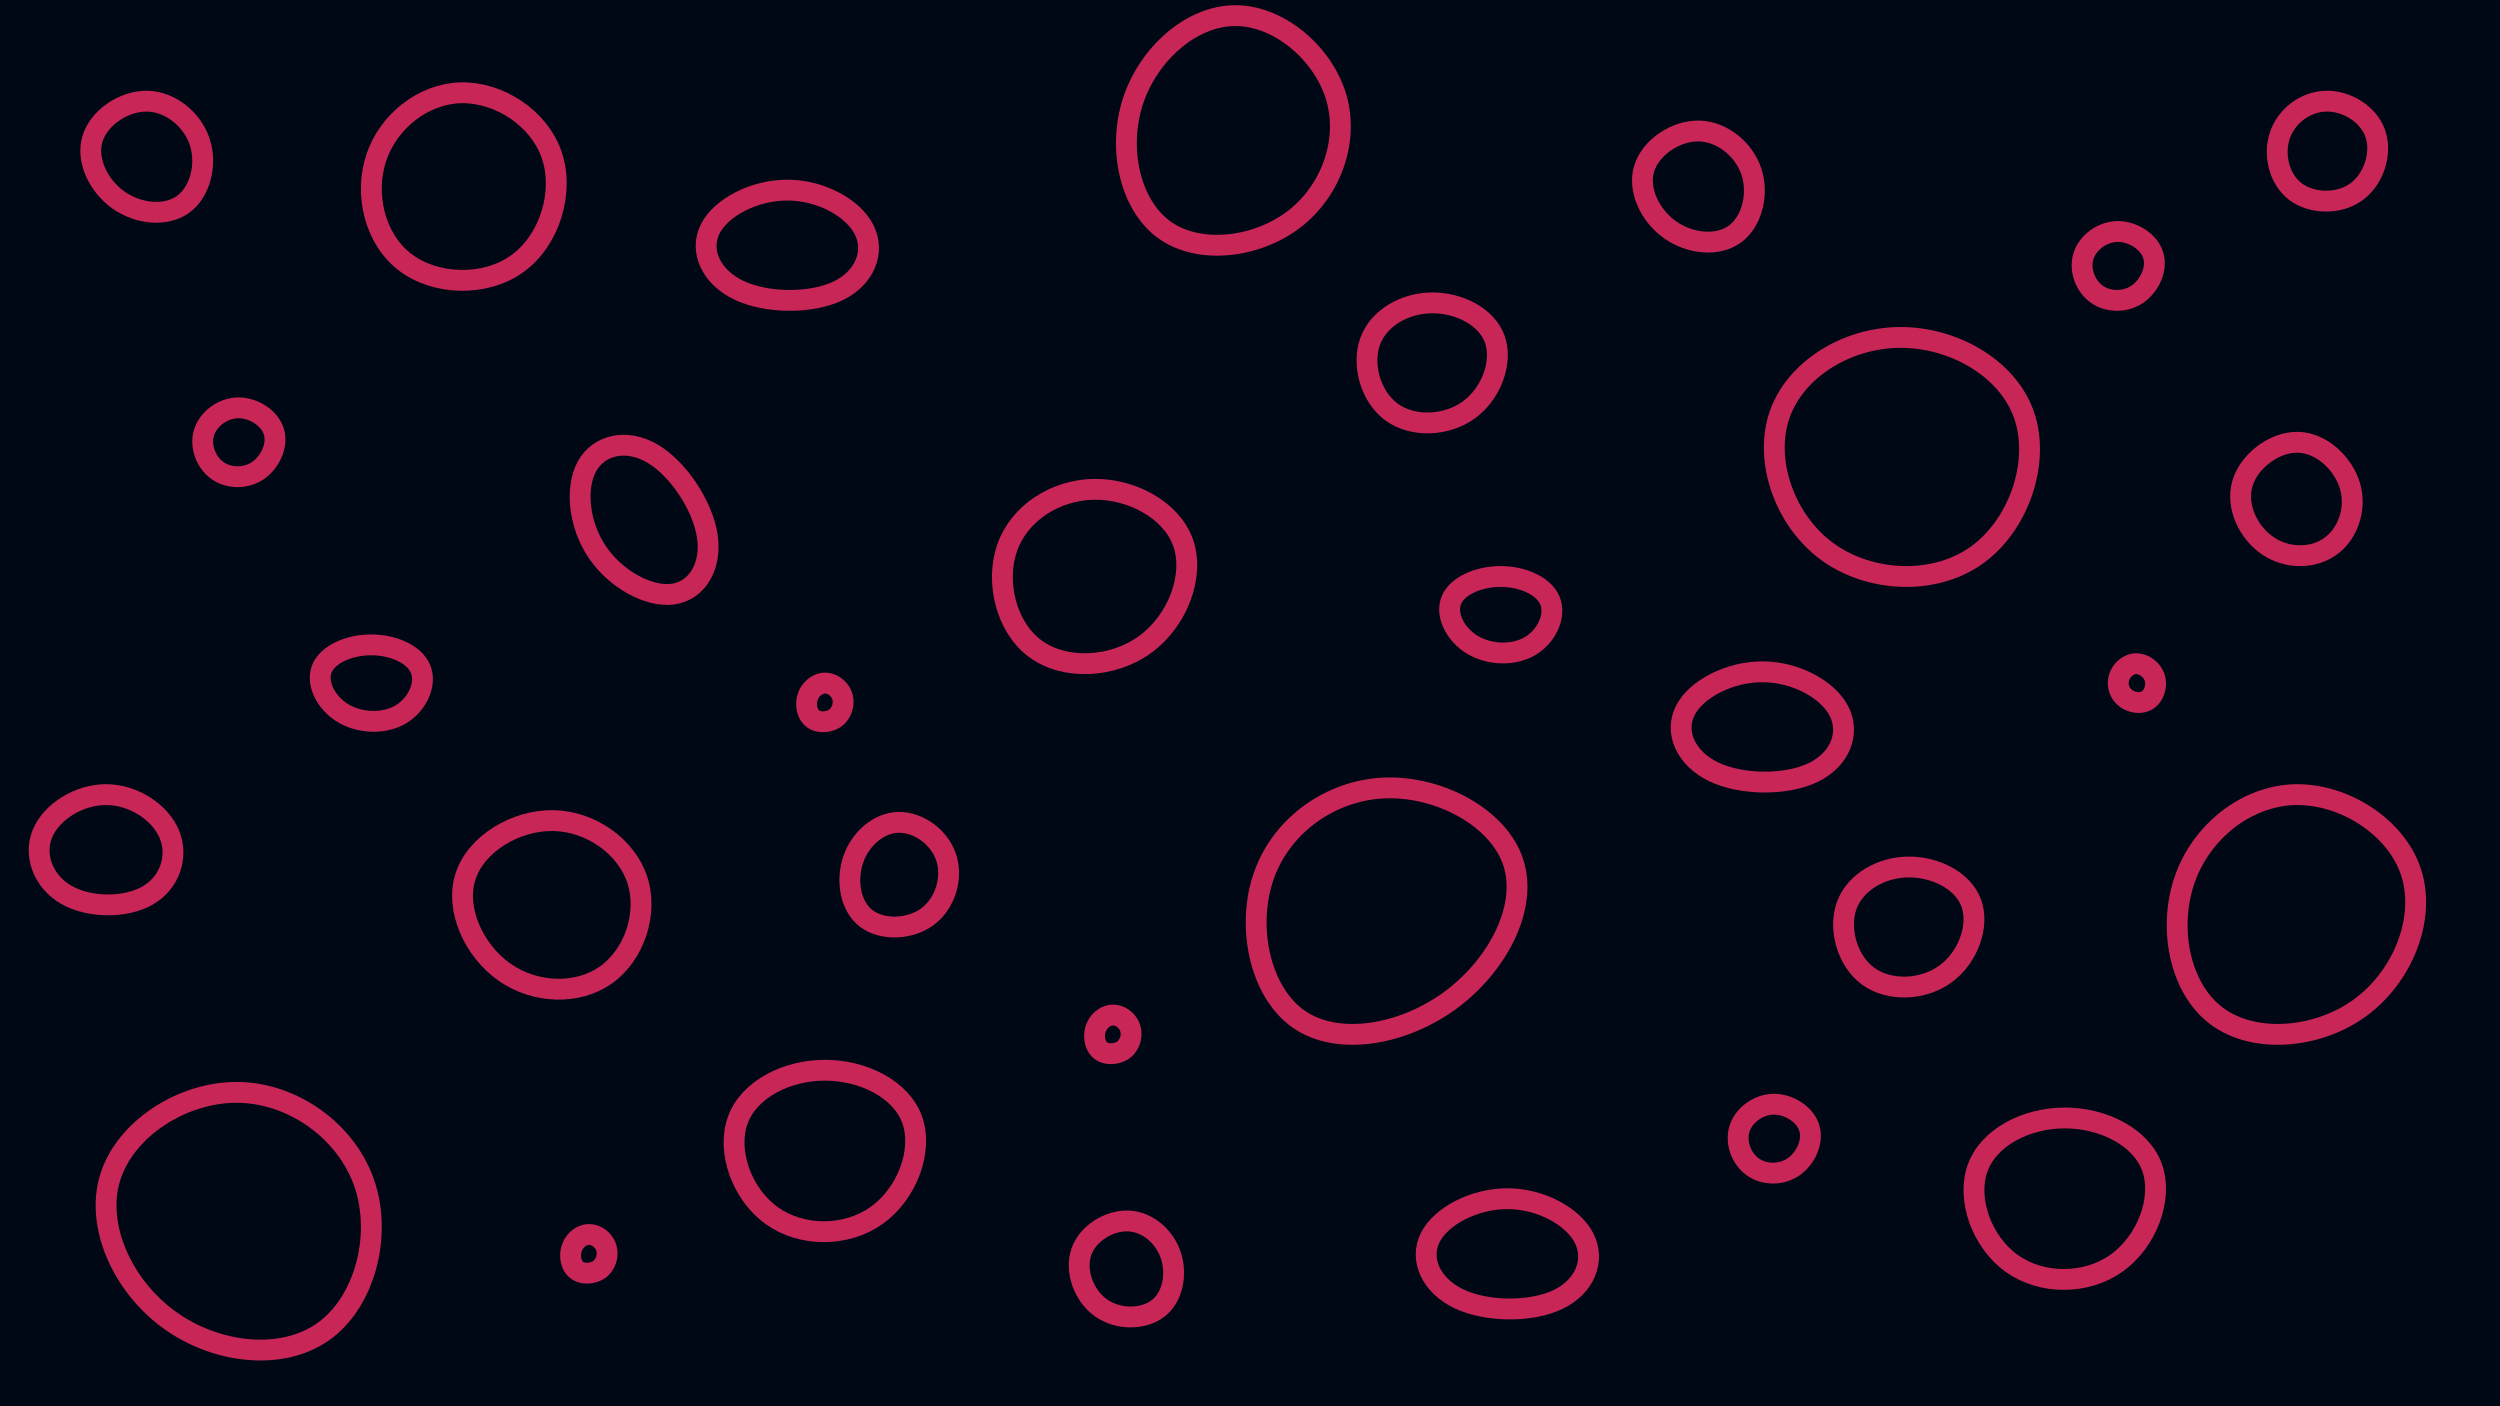 <svg id="blob" xmlns="http://www.w3.org/2000/svg" width="1920" height="1080" viewBox="0 0 1920 1080">
  <defs>
    <style>
      .cls-1 {
        fill: #000816;
      }

      .cls-2 {
        fill: none;
        stroke: #c92658;
        stroke-width: 16px;
      }
    </style>
  </defs>
  <rect id="Rectangle_14" data-name="Rectangle 14" class="cls-1" width="1920" height="1080"/>
  <g id="Group_40" data-name="Group 40">
    <g id="Group_20" data-name="Group 20" transform="translate(184.267 938.143)">
      <path id="Path_25" data-name="Path 25" class="cls-2" d="M95.6-29.1c13.7,40.2.2,91.3-31.8,113.8-32.1,22.6-82.6,16.7-118.3-9.4C-90.2,49.3-111.2,3.2-99.6-34-88-71.3-44-99.7-1.5-99.2,40.9-98.7,81.9-69.3,95.6-29.1Z"/>
    </g>
    <g id="Group_21" data-name="Group 21" transform="translate(1785 114)">
      <path id="Path_26" data-name="Path 26" class="cls-2" d="M39.2-11.5c5.3,15.1-1,35.1-14.6,44.9S-9.8,42.6-22.3,33C-34.8,23.3-39.1,4.6-34-10.2S-14.5-35.9,1.3-36.3C17-36.7,33.9-26.6,39.2-11.5Z"/>
    </g>
    <g id="Group_22" data-name="Group 22" transform="translate(1306 145)">
      <path id="Path_27" data-name="Path 27" class="cls-2" d="M39.2-12.8c5.6,17.4.1,38.4-13.1,47.8-13.3,9.4-34.3,7.3-49.6-3.6C-38.7,20.6-48.2.9-43.3-15.4s24.1-29.3,42.1-29C16.8-44,33.6-30.2,39.2-12.8Z"/>
    </g>
    <g id="Group_47" data-name="Group 47" transform="translate(114.305 122.094)">
      <path id="Path_27-2" data-name="Path 27" class="cls-2" d="M39.2-12.8c5.6,17.4.1,38.4-13.1,47.8-13.3,9.4-34.3,7.3-49.6-3.6C-38.7,20.6-48.2.9-43.3-15.4s24.1-29.3,42.1-29C16.8-44,33.6-30.2,39.2-12.8Z"/>
    </g>
    <g id="Group_23" data-name="Group 23" transform="translate(111.069 695.86)">
      <path id="Path_28" data-name="Path 28" class="cls-2" d="M18.97-55.238c7.045,16.846.64,37.071-16.523,47.059-17.163,9.939-45.086,9.64-62.762-.547-17.612-10.237-25.041-30.313-18.124-47.01S-50.324-85.7-29.446-85.6C-8.568-85.551,11.925-72.084,18.97-55.238Z" transform="translate(0 0)"/>
    </g>
    <g id="Group_42" data-name="Group 42" transform="translate(1176.297 1006.201)">
      <path id="Path_28-2" data-name="Path 28" class="cls-2" d="M40.318-55.238c8.549,16.846.777,37.071-20.051,47.059C-.562,1.76-34.447,1.462-55.9-8.725-77.27-18.962-86.285-39.038-77.892-55.735S-43.773-85.7-18.437-85.6C6.9-85.551,31.769-72.084,40.318-55.238Z" transform="translate(0 0)"/>
    </g>
    <g id="Group_45" data-name="Group 45" transform="translate(623.297 231.605)">
      <path id="Path_28-3" data-name="Path 28" class="cls-2" d="M40.318-55.238c8.549,16.846.777,37.071-20.051,47.059C-.562,1.76-34.447,1.462-55.9-8.725-77.27-18.962-86.285-39.038-77.892-55.735S-43.773-85.7-18.437-85.6C6.9-85.551,31.769-72.084,40.318-55.238Z" transform="translate(0 0)"/>
    </g>
    <g id="Group_52" data-name="Group 52" transform="translate(1372.113 601.546)">
      <path id="Path_28-4" data-name="Path 28" class="cls-2" d="M40.318-55.238c8.549,16.846.777,37.071-20.051,47.059C-.562,1.76-34.447,1.462-55.9-8.725-77.27-18.962-86.285-39.038-77.892-55.735S-43.773-85.7-18.437-85.6C6.9-85.551,31.769-72.084,40.318-55.238Z" transform="translate(0 0)"/>
    </g>
    <g id="Group_44" data-name="Group 44" transform="translate(519.206 360.573) rotate(-124)">
      <path id="Path_28-5" data-name="Path 28" class="cls-2" d="M40.318-55.238c8.549,16.846.777,37.071-20.051,47.059C-.562,1.76-34.447,1.462-55.9-8.725-77.27-18.962-86.285-39.038-77.892-55.735S-43.773-85.7-18.437-85.6C6.9-85.551,31.769-72.084,40.318-55.238Z" transform="translate(0 0)"/>
    </g>
    <g id="Group_24" data-name="Group 24" transform="translate(948 103)">
      <path id="Path_29" data-name="Path 29" class="cls-2" d="M78.2-28.4C88.2,5.4,74.1,44,45.3,65.8,16.4,87.6-27.3,92.6-53.8,73.5-80.3,54.3-89.7,11.1-77.9-25.2S-33-90.9.5-91C34.1-91.2,68.2-62.2,78.2-28.4Z"/>
    </g>
    <g id="Group_25" data-name="Group 25" transform="translate(1464.868 707.754)">
      <path id="Path_30" data-name="Path 30" class="cls-2" d="M49.1-14.1c6.3,17.5-2.5,41.8-19.9,54.4C11.9,52.9-14,53.8-30.2,41.9S-53.1,5.3-46.5-12.6C-39.8-30.5-19.9-41.7.7-41.9,21.4-42.1,42.8-31.5,49.1-14.1Z"/>
    </g>
    <g id="Group_46" data-name="Group 46" transform="translate(1098.864 274.505)">
      <path id="Path_30-2" data-name="Path 30" class="cls-2" d="M49.1-14.1c6.3,17.5-2.5,41.8-19.9,54.4C11.9,52.9-14,53.8-30.2,41.9S-53.1,5.3-46.5-12.6C-39.8-30.5-19.9-41.7.7-41.9,21.4-42.1,42.8-31.5,49.1-14.1Z"/>
    </g>
    <g id="Group_26" data-name="Group 26" transform="translate(1759.6 699.682)">
      <path id="Path_31" data-name="Path 31" class="cls-2" d="M92.1-29.8c11.5,35.1-6,79.7-38.9,103.9-33,24.2-81.6,28-110.3,6.6C-85.8,59.4-94.6,12.9-81.8-24.1-69-61-34.5-88.4,2.9-89.4,40.3-90.3,80.7-64.8,92.1-29.8Z"/>
    </g>
    <g id="Group_27" data-name="Group 27" transform="translate(1061 697)">
      <path id="Path_32" data-name="Path 32" class="cls-2" d="M101.4-34C112.3.5,88.8,45.1,52.2,71.7,15.6,98.2-34,106.6-63.9,85.5-93.8,64.3-104.1,13.6-90.1-25.2c13.9-38.7,52-65.5,93.7-66.7C45.3-93,90.6-68.6,101.4-34Z"/>
    </g>
    <g id="Group_28" data-name="Group 28" transform="translate(426.525 696.514)">
      <path id="Path_33" data-name="Path 33" class="cls-2" d="M63-20.6c8.3,25.7-2.4,57.4-24.1,72.8C17.3,67.6-15.2,66.7-38.8,50.3S-77.1,2-69.1-23.1c7.9-25.2,38.5-43.7,67.5-43.2S54.7-46.2,63-20.6Z"/>
    </g>
    <g id="Group_29" data-name="Group 29" transform="translate(182 341)">
      <path id="Path_34" data-name="Path 34" class="cls-2" d="M28.3-9.6c3.3,10.4-2.7,23.5-12.2,30-9.4,6.4-22.4,6.2-31.2-.1S-28.5,1.6-25.3-8.8s14.2-18.7,26-19C12.5-28,25.1-20.1,28.3-9.6Z"/>
    </g>
    <g id="Group_41" data-name="Group 41" transform="translate(1361.212 875.83)">
      <path id="Path_34-2" data-name="Path 34" class="cls-2" d="M28.3-9.6c3.3,10.4-2.7,23.5-12.2,30-9.4,6.4-22.4,6.2-31.2-.1S-28.5,1.6-25.3-8.8s14.2-18.7,26-19C12.5-28,25.1-20.1,28.3-9.6Z"/>
    </g>
    <g id="Group_48" data-name="Group 48" transform="translate(1625.361 205.59)">
      <path id="Path_34-3" data-name="Path 34" class="cls-2" d="M28.3-9.6c3.3,10.4-2.7,23.5-12.2,30-9.4,6.4-22.4,6.2-31.2-.1S-28.5,1.6-25.3-8.8s14.2-18.7,26-19C12.5-28,25.1-20.1,28.3-9.6Z"/>
    </g>
    <g id="Group_30" data-name="Group 30" transform="translate(632.965 879.537)">
      <path id="Path_35" data-name="Path 35" class="cls-2" d="M67.6-19.5c8.5,23.8-4,56.8-27.3,73.4s-57.5,16.7-80.5.2C-63.2,37.7-75,4.7-66.4-19.1-57.9-42.9-28.9-57.5.3-57.6S59.1-43.3,67.6-19.5Z"/>
    </g>
    <g id="Group_43" data-name="Group 43" transform="translate(1585.214 916.194)">
      <path id="Path_35-2" data-name="Path 35" class="cls-2" d="M67.6-19.5c8.5,23.8-4,56.8-27.3,73.4s-57.5,16.7-80.5.2C-63.2,37.7-75,4.7-66.4-19.1-57.9-42.9-28.9-57.5.3-57.6S59.1-43.3,67.6-19.5Z"/>
    </g>
    <g id="Group_31" data-name="Group 31" transform="translate(1146.298 470.752)">
      <path id="Path_36" data-name="Path 36" class="cls-2" d="M44.034-9.5C48.856,2,41.682,17.8,28.863,25.4s-31.4,6.9-44.456-1S-36.175,1.4-31.706-9.7-10.654-28,5.929-28C22.512-28.1,39.33-21,44.034-9.5Z" transform="translate(0 0)"/>
    </g>
    <g id="Group_50" data-name="Group 50" transform="translate(278.918 523.258)">
      <path id="Path_36-2" data-name="Path 36" class="cls-2" d="M44.034-9.5C48.856,2,41.682,17.8,28.863,25.4s-31.4,6.9-44.456-1S-36.175,1.4-31.706-9.7-10.654-28,5.929-28C22.512-28.1,39.33-21,44.034-9.5Z" transform="translate(0 0)"/>
    </g>
    <g id="Group_32" data-name="Group 32" transform="translate(868.594 973.601)">
      <path id="Path_37" data-name="Path 37" class="cls-2" d="M30.6-9.5c4.8,14.4,1.6,31.9-9.7,40.7-11.4,8.8-30.8,9-44-.4-13.1-9.3-20-28.2-15.1-42.7,4.8-14.5,21.5-24.6,36.3-24C12.9-35.2,25.8-23.9,30.6-9.5Z"/>
    </g>
    <g id="Group_33" data-name="Group 33" transform="translate(1639.88 525.319)">
      <path id="Path_38" data-name="Path 38" class="cls-2" d="M14.9-4.9c2,6.2-.4,13.8-5.3,17.1S-2.6,14.5-7.3,10.9A14.644,14.644,0,0,1-12.5-4.7c1.6-5.7,7-10.7,13-10.9C6.5-15.7,13-11,14.9-4.9Z"/>
    </g>
    <g id="Group_34" data-name="Group 34" transform="translate(838 438)">
      <path id="Path_39" data-name="Path 39" class="cls-2" d="M70.7-21c8.8,25.4-4.3,59.8-29.3,78C16.5,75.1-20.4,76.9-42.9,60.2-65.5,43.6-73.8,8.4-64.3-17.9S-27.4-61.6,1.8-62.2C30.9-62.8,61.8-46.4,70.7-21Z"/>
    </g>
    <g id="Group_35" data-name="Group 35" transform="translate(689 670.05)">
      <path id="Path_40" data-name="Path 40" class="cls-2" d="M37.6-11.7c5.3,15.6-.5,35.3-14.1,45.5s-35.1,10.9-47.4,1.4C-36.1,25.7-39.2,6-33.7-10S-14.1-38.1,1-38.5C16.2-38.8,32.4-27.3,37.6-11.7Z"/>
    </g>
    <g id="Group_36" data-name="Group 36" transform="translate(1766.544 388.667)">
      <path id="Path_41" data-name="Path 41" class="cls-2" d="M38.4-14.9c4.9,17.5-2,36.5-15.3,45.9-13.3,9.5-33,9.6-47.8-.4C-39.5,20.7-49.4.7-44.5-16.9c4.9-17.5,24.7-32.6,43-32.1C16.7-48.5,33.5-32.4,38.4-14.9Z"/>
    </g>
    <g id="Group_37" data-name="Group 37" transform="translate(633.903 538.524)">
      <path id="Path_42" data-name="Path 42" class="cls-2" d="M12.9-4A15.677,15.677,0,0,1,8.2,12.5c-4.9,3.8-13,4.5-17.7,1S-15.6,2.3-13.4-3.7C-11.3-9.7-5.6-14-.1-13.9,5.5-13.9,11-9.6,12.9-4Z"/>
    </g>
    <g id="Group_49" data-name="Group 49" transform="translate(452.632 962.013)">
      <path id="Path_42-2" data-name="Path 42" class="cls-2" d="M12.9-4A15.677,15.677,0,0,1,8.2,12.5c-4.9,3.8-13,4.5-17.7,1S-15.6,2.3-13.4-3.7C-11.3-9.7-5.6-14-.1-13.9,5.5-13.9,11-9.6,12.9-4Z"/>
    </g>
    <g id="Group_51" data-name="Group 51" transform="translate(855.051 793.467)">
      <path id="Path_42-3" data-name="Path 42" class="cls-2" d="M12.9-4A15.677,15.677,0,0,1,8.2,12.5c-4.9,3.8-13,4.5-17.7,1S-15.6,2.3-13.4-3.7C-11.3-9.7-5.6-14-.1-13.9,5.5-13.9,11-9.6,12.9-4Z"/>
    </g>
    <g id="Group_38" data-name="Group 38" transform="translate(1457.172 346.864)">
      <path id="Path_43" data-name="Path 43" class="cls-2" d="M97.2-28.4C110,7.8,93.4,56.7,60.4,79.9,27.5,103-21.8,100.4-54.3,76.4-86.7,52.4-102.4,7-90.6-27.9s51.2-59.4,92-59.8C42.2-88.2,84.4-64.7,97.2-28.4Z"/>
    </g>
    <g id="Group_39" data-name="Group 39" transform="translate(351.843 140.354)">
      <path id="Path_44" data-name="Path 44" class="cls-2" d="M71.8-21.5C81.7,7,70.4,44.2,45.5,62.1,20.7,80.1-17.8,78.8-41,60.8-64.2,42.9-72.2,8.4-62.8-19.4c9.3-27.8,36.1-49,64.9-49.7C31-69.8,62-50,71.8-21.5Z"/>
    </g>
  </g>
</svg>
